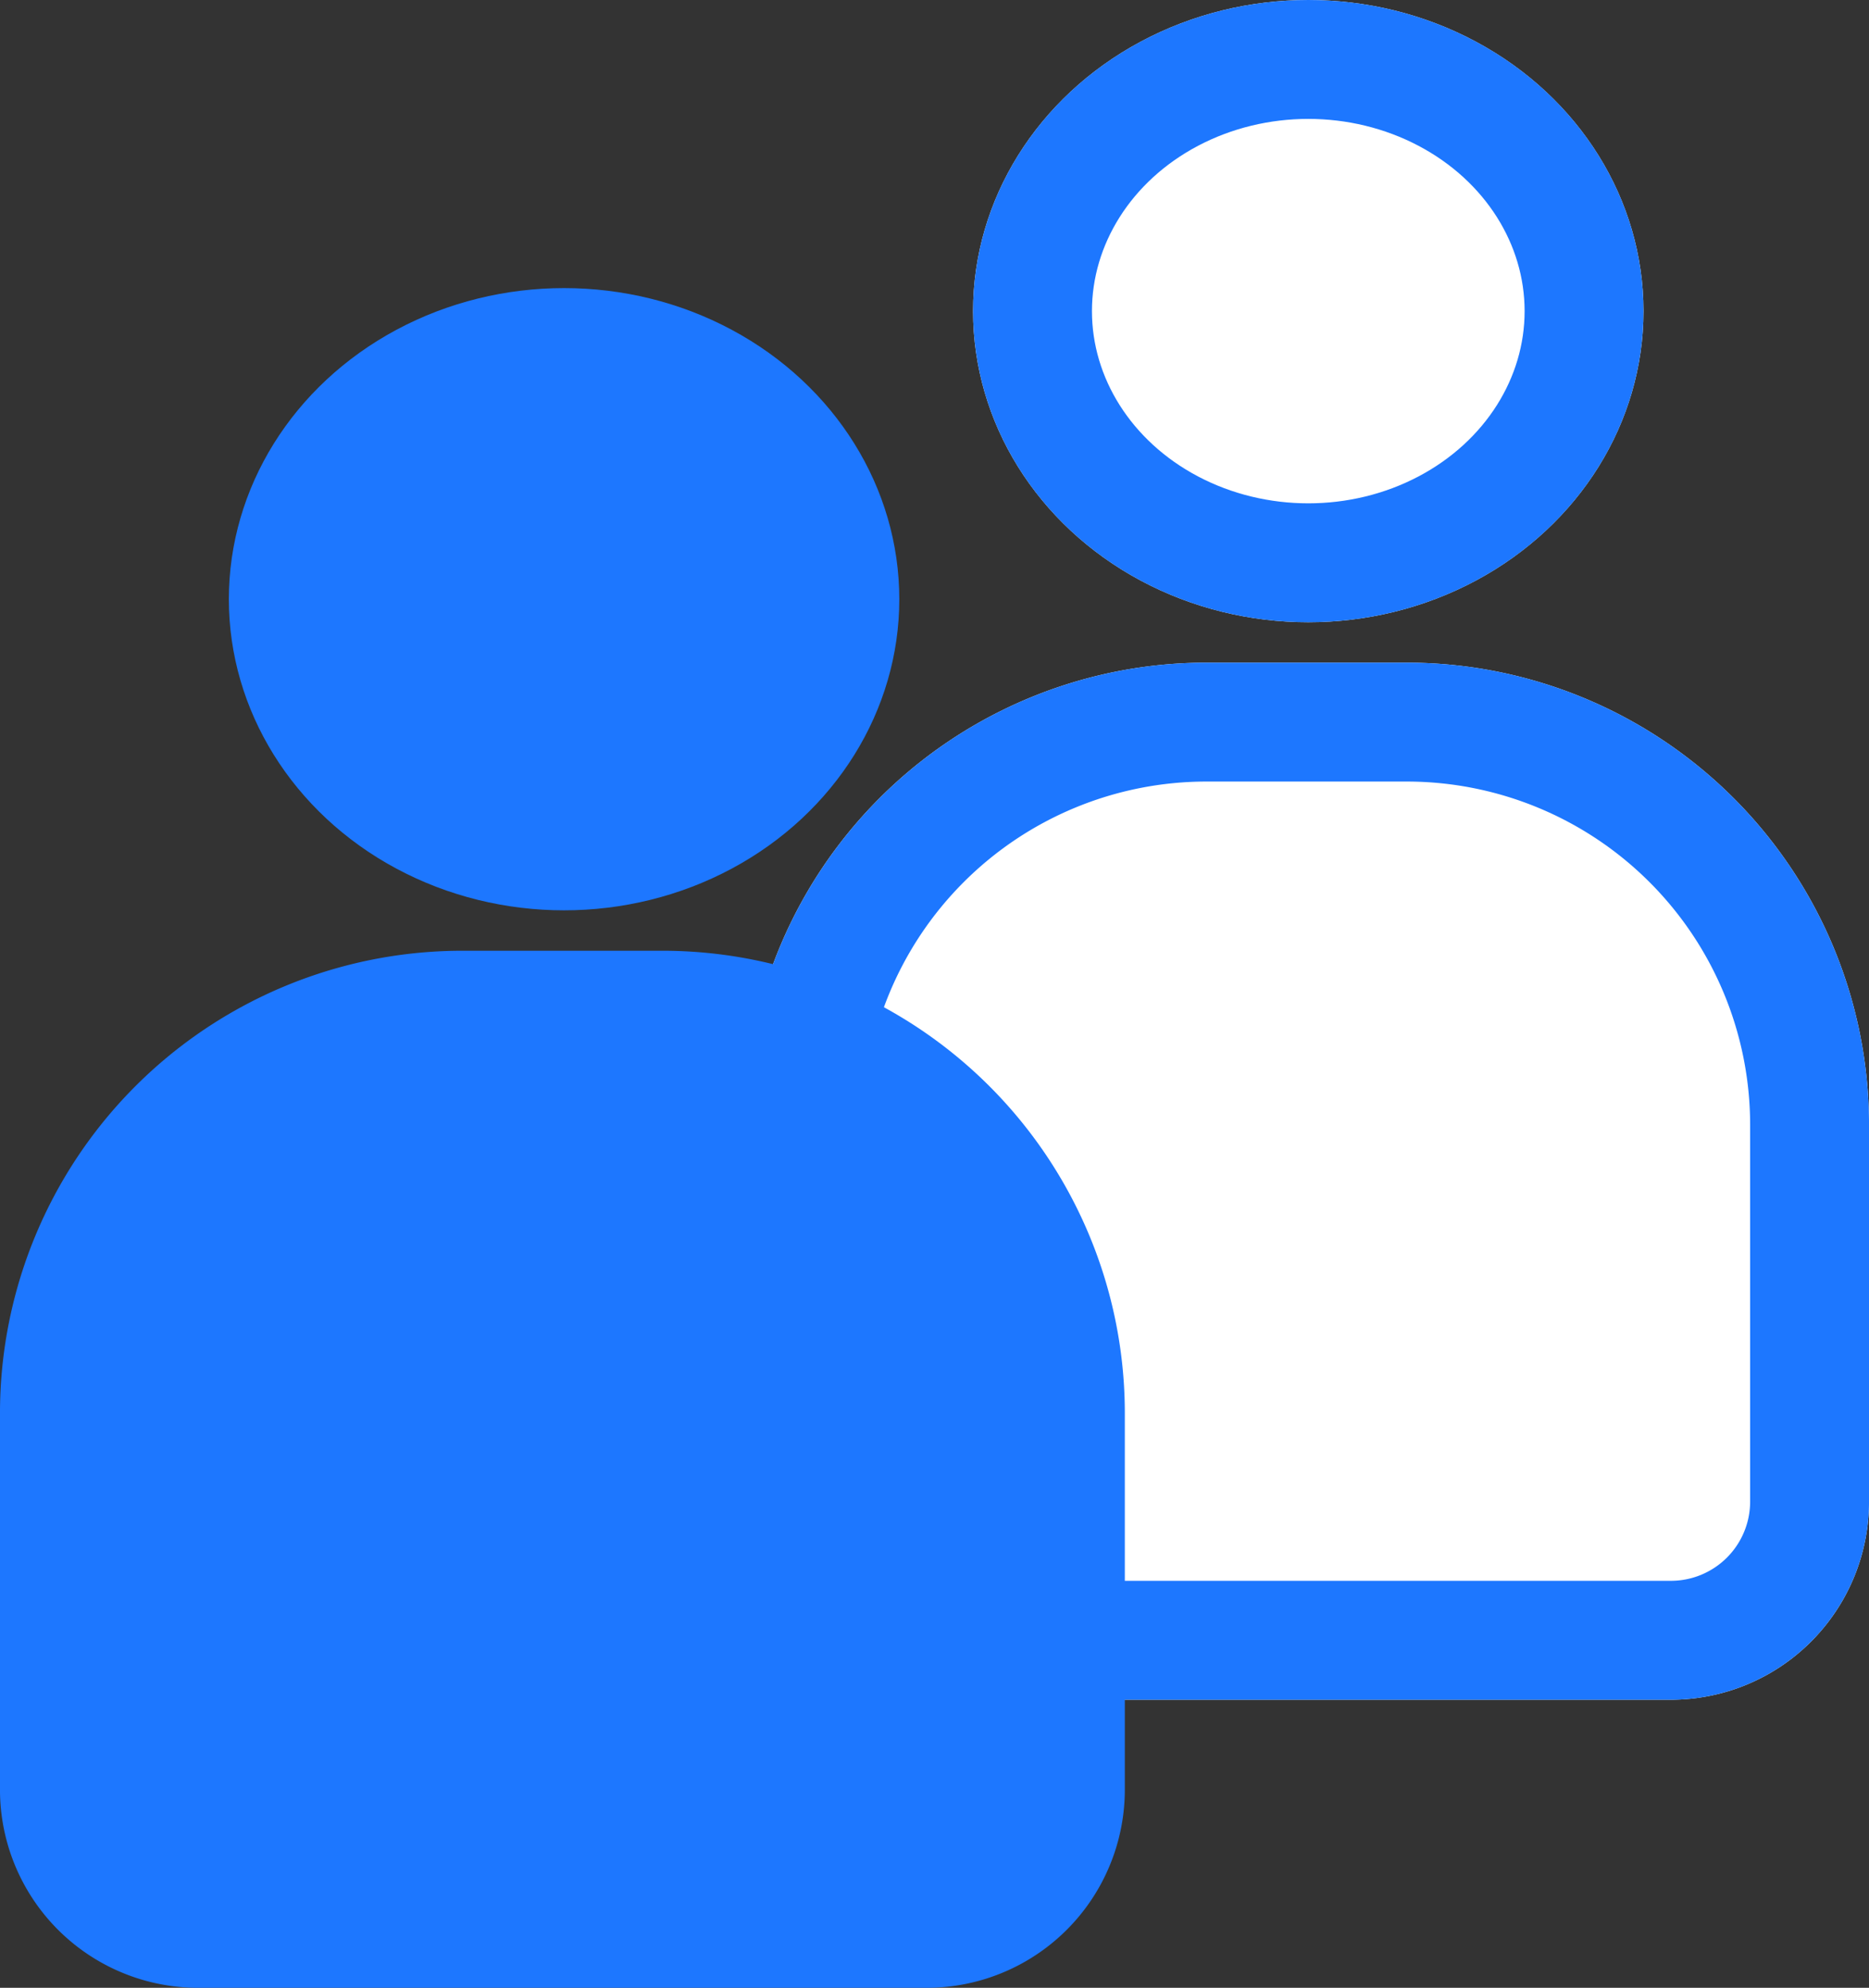 <svg xmlns="http://www.w3.org/2000/svg" width="141.482" height="150.466" viewBox="0 0 141.482 150.466"><rect x="0" y="0" width="141.482" height="150.466" fill="#333333" stroke="none"/><g transform="translate(-889.01 -1578)"><g transform="translate(962.67 1578)" fill="#fff" stroke="#1d77ff" stroke-width="9"><ellipse cx="25.376" cy="23.55" rx="25.376" ry="23.55" stroke="none"/><ellipse cx="25.376" cy="23.55" rx="20.876" ry="19.05" fill="none"/></g><g transform="translate(945.345 1628.159)" fill="#fff" stroke="#1d77ff" stroke-width="9"><path d="M35,0H50.149a35,35,0,0,1,35,35V63.5a15,15,0,0,1-15,15H15a15,15,0,0,1-15-15V35A35,35,0,0,1,35,0Z" stroke="none"/><path d="M35,4.5H50.149A30.5,30.5,0,0,1,80.649,35V63.5A10.5,10.5,0,0,1,70.149,74H15A10.5,10.5,0,0,1,4.5,63.5V35A30.5,30.5,0,0,1,35,4.5Z" fill="none"/></g><ellipse cx="25.376" cy="23.55" rx="25.376" ry="23.55" transform="translate(906.334 1599.807)" fill="#1d77ff"/><path d="M35,0H50.149a35,35,0,0,1,35,35V63.5a15,15,0,0,1-15,15H15a15,15,0,0,1-15-15V35A35,35,0,0,1,35,0Z" transform="translate(889.009 1649.966)" fill="#1d77ff"/></g></svg>